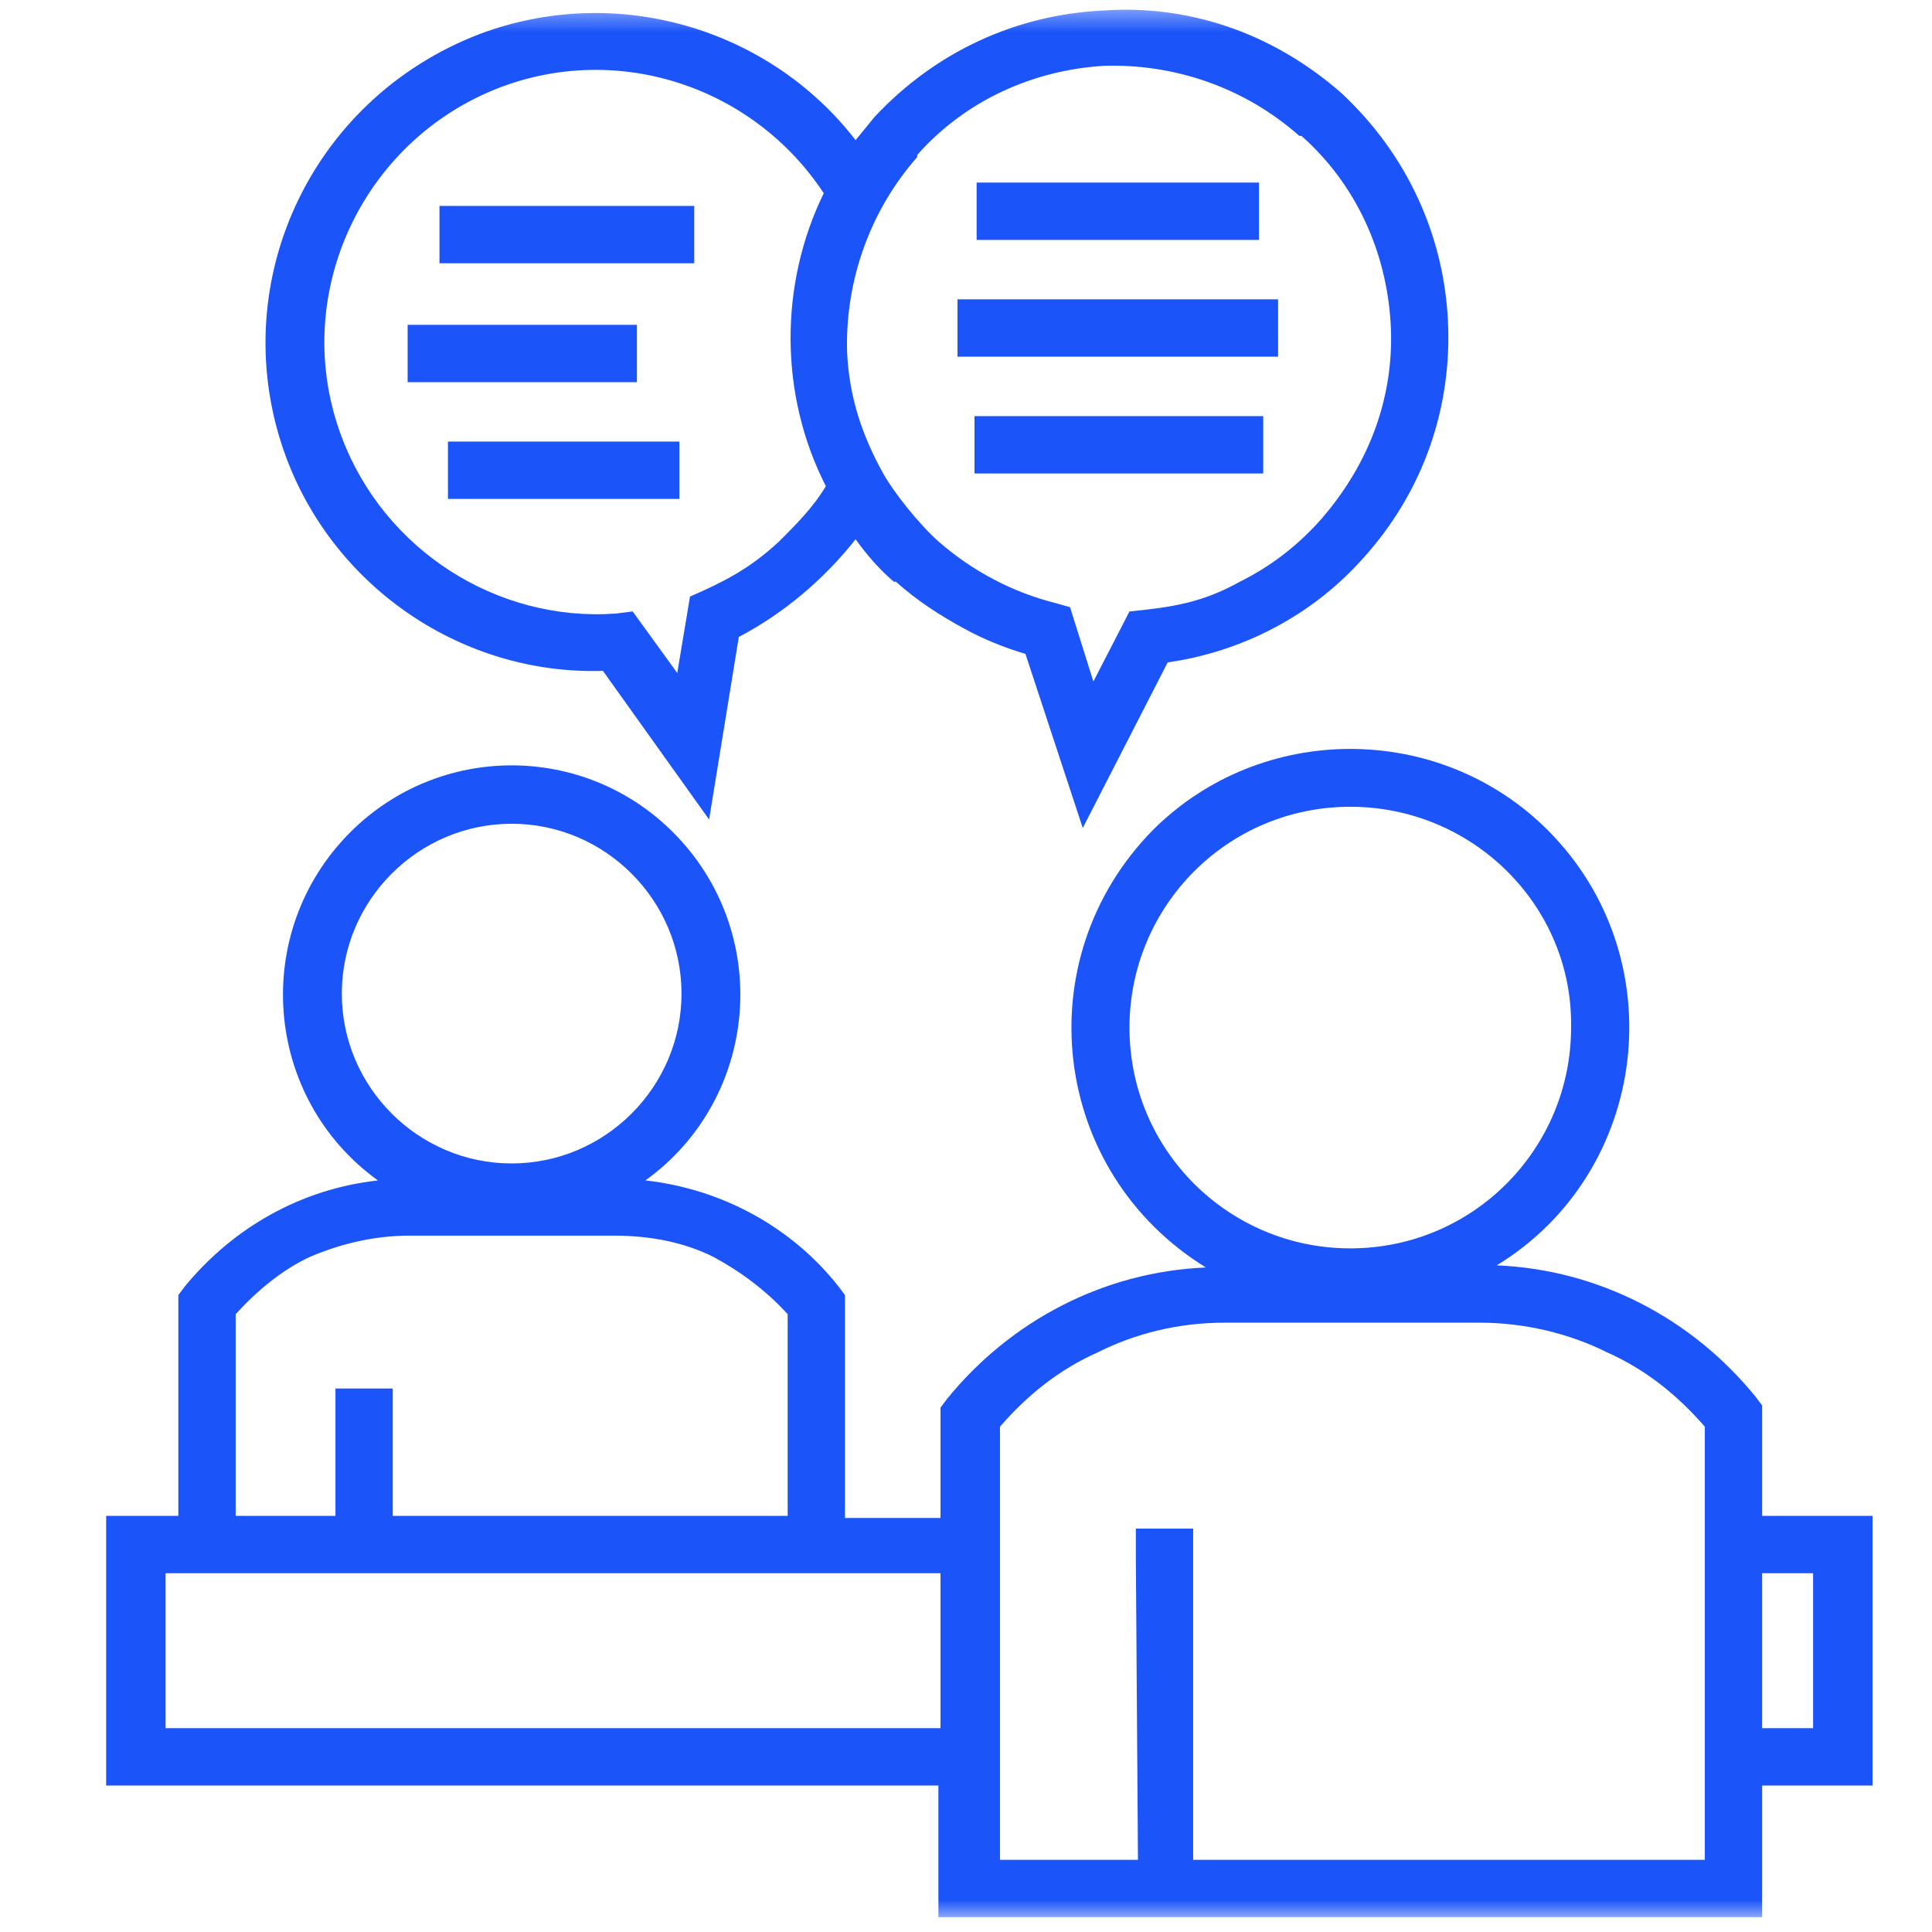 <?xml version="1.0" encoding="UTF-8"?> <svg xmlns="http://www.w3.org/2000/svg" width="91" height="91" viewBox="0 0 91 91" fill="none"><mask id="mask0_1_15" style="mask-type:luminance" maskUnits="userSpaceOnUse" x="0" y="0" width="91" height="91"><path d="M90.6 0.4H0.6V90.4H90.6V0.4Z" fill="white"></path></mask><g mask="url(#mask0_1_15)"><path d="M47.3 22.3H45.9V19.6H59.5V22.3H47.3ZM46.5 16.8H45.1V14.1H60.2V16.8H46.5ZM47.4 11.3H46V8.6H59.3V11.3H47.4ZM22.5 23.5H21.1V20.8H32V23.5H22.5ZM20.6 18H19.2V15.3H30V18H20.6ZM22.1 12.4H20.7V9.7H32.7V12.4H22.1ZM63.2 4.4C66.3 7.3 68 11.1 68.2 15.1C68.4 19.1 67.1 23.1 64.2 26.3C61.8 29 58.5 30.7 55 31.2L51 39L48.3 30.8C47.3 30.5 46.3 30.1 45.4 29.6C44.3 29 43.2 28.3 42.2 27.4H42.1C41.4 26.8 40.8 26.1 40.3 25.4C38.8 27.3 36.9 28.9 34.8 30L33.4 38.6L28.4 31.6C21.8 31.8 15.8 27.7 13.5 21.6C10.5 13.6 14.5 4.7 22.6 1.6C29 -0.8 36.2 1.3 40.3 6.6L41.2 5.5C44.1 2.4 47.9 0.7 51.9 0.5C55.9 0.2 59.9 1.5 63.2 4.4ZM38.9 22.9C36.7 18.6 36.7 13.4 38.8 9.1C35.5 4.1 29.2 2 23.6 4.1C17 6.6 13.6 14 16.1 20.6C18.1 25.9 23.4 29.3 29 28.9L29.8 28.8L31.9 31.7L32.5 28.1C34.1 27.4 35.3 26.8 36.7 25.5C37.5 24.7 38.3 23.9 38.9 22.9ZM65.5 15.2C65.3 11.9 63.9 8.7 61.3 6.4H61.2C58.6 4.1 55.3 3 52 3.1C48.7 3.3 45.5 4.7 43.2 7.3V7.4C41 9.9 39.8 13.2 39.9 16.6C40 18.7 40.6 20.5 41.6 22.3C42.1 23.2 43.3 24.7 44.2 25.5C45.8 26.9 47.7 27.9 49.7 28.4L50.4 28.6L51.5 32.1L53.2 28.8C55.2 28.6 56.6 28.4 58.4 27.4C59.8 26.7 61 25.8 62.1 24.6C64.6 21.8 65.7 18.5 65.5 15.2ZM53.5 73.4V72H56.2V87.6H80.3V67.2C79 65.7 77.5 64.5 75.7 63.7C73.9 62.8 71.8 62.3 69.7 62.3H57.7C55.5 62.3 53.5 62.8 51.7 63.7C49.9 64.5 48.4 65.7 47.1 67.2V87.6H53.6L53.5 73.4ZM63.6 38C57.8 38 53.2 42.7 53.2 48.4C53.2 54.2 57.9 58.8 63.6 58.8C69.4 58.8 74 54.1 74 48.4C74.1 42.7 69.4 38 63.6 38ZM54.3 39.1C59.4 34 67.8 34 72.9 39.1C78.9 45.1 77.7 55.2 70.5 59.6C75.3 59.8 79.7 62.1 82.7 65.8L83 66.2V71.4H88.2V84.1H83V90.3H44.2V84.1H5V71.4H8.4V61L8.7 60.6C11 57.8 14.2 56 17.8 55.6C12.4 51.7 11.8 43.9 16.5 39.2C20.7 35 27.5 35 31.7 39.2C36.4 43.9 35.8 51.7 30.4 55.6C34 56 37.3 57.8 39.5 60.6L39.8 61V71.5H44.3V66.3L44.6 65.9C47.6 62.2 52 59.9 56.8 59.7C49.5 55.2 48.3 45.2 54.3 39.1ZM83 74.1V81.4H85.4V74.1H83ZM44.3 81.4V74.1H7.8V81.4H44.3ZM11.1 71.4H15.8V65.4H18.5V71.4H37.1V61.9C36.1 60.8 34.9 59.9 33.6 59.2C32.2 58.5 30.6 58.2 28.9 58.2H19.3C17.6 58.2 16 58.6 14.6 59.2C13.3 59.8 12.1 60.8 11.1 61.9V71.4ZM24.1 38.8C19.7 38.8 16.1 42.4 16.1 46.8C16.1 51.2 19.7 54.8 24.1 54.8C28.5 54.8 32.1 51.2 32.1 46.8C32.1 42.4 28.5 38.8 24.1 38.8Z" fill="#1B54F8"></path></g></svg> 